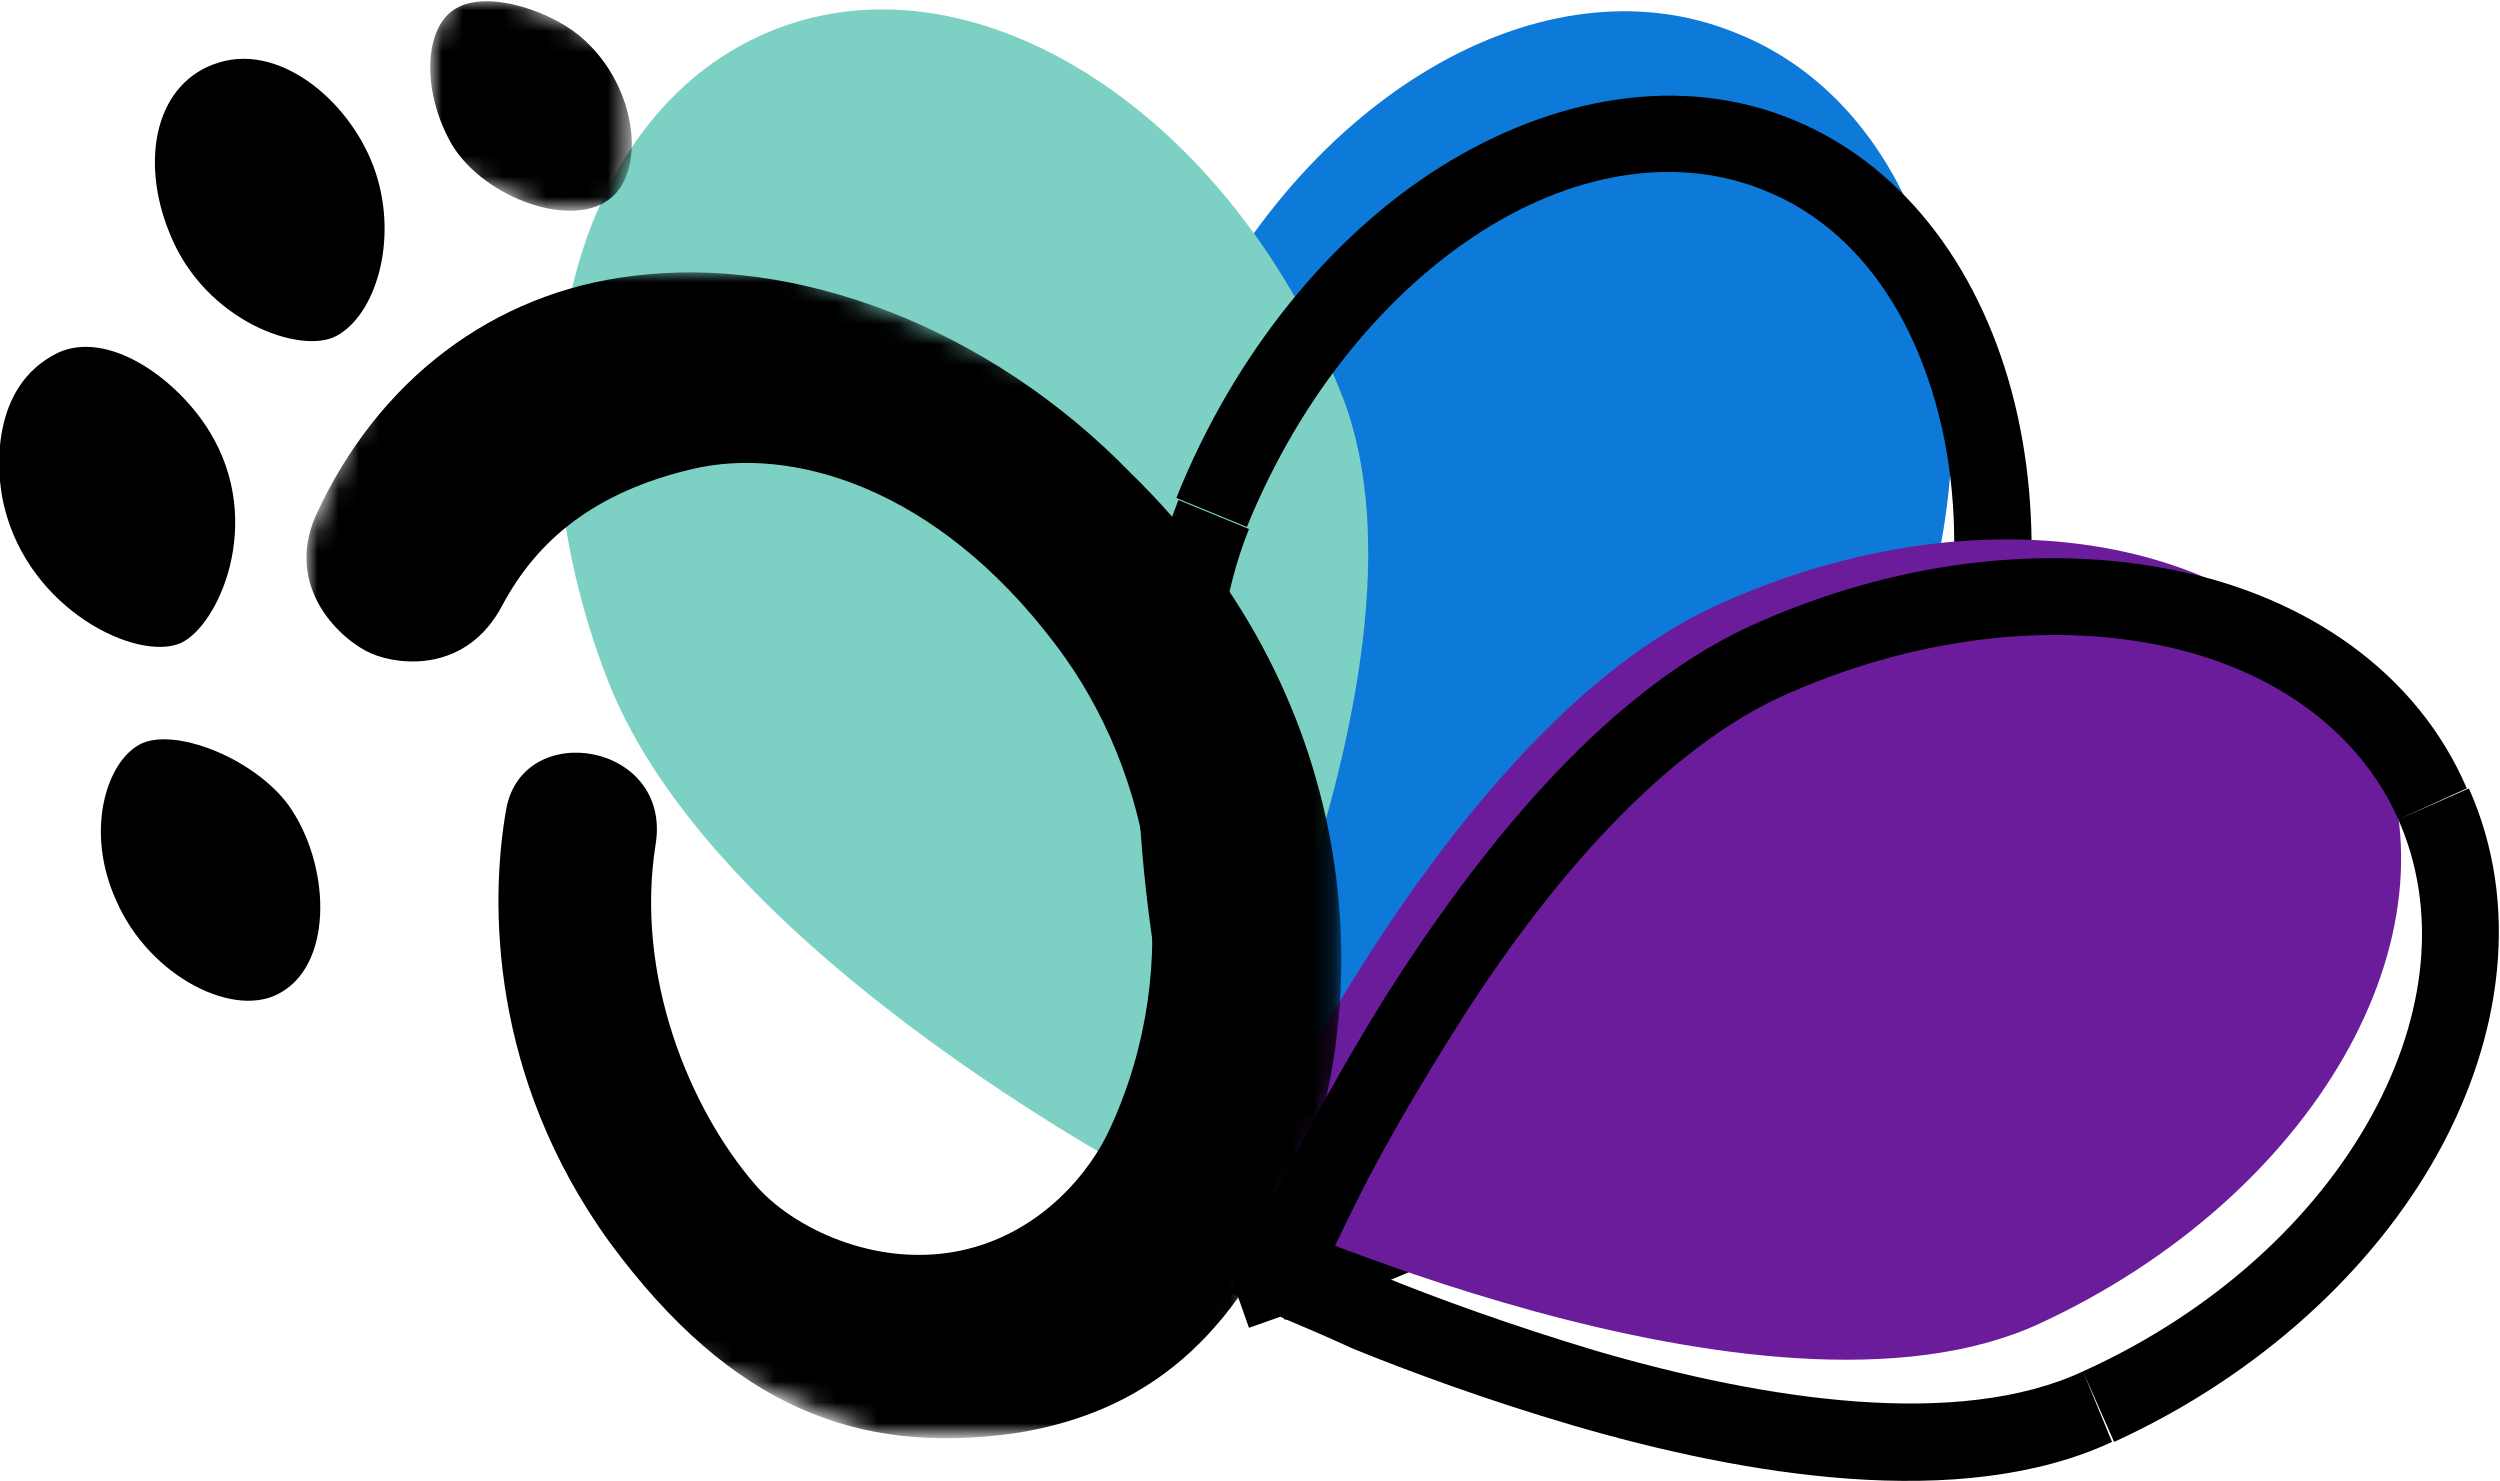 <?xml version="1.0" encoding="utf-8"?>
<!-- Generator: Adobe Illustrator 19.0.0, SVG Export Plug-In . SVG Version: 6.00 Build 0)  -->
<svg version="1.1" id="Capa_1" xmlns="http://www.w3.org/2000/svg" xmlns:xlink="http://www.w3.org/1999/xlink" x="0px" y="0px"
	 viewBox="-122.8 -35.4 120.5 71.4" style="enable-background:new -122.8 -35.4 120.5 71.4;" xml:space="preserve">
<style type="text/css">
	.st0{fill:#0D7AD9;}
	.st1{fill:#7DD1C4;}
	.st2{fill:#6B1C9B;}
	.st3{filter:url(#Adobe_OpacityMaskFilter);}
	.st4{fill:#FFFFFF;}
	.st5{mask:url(#mask-2);}
	.st6{filter:url(#Adobe_OpacityMaskFilter_1_);}
	.st7{mask:url(#mask-4);}
</style>
<path id="path0_fill" class="st0" d="M-31.3-2.2c-5.4,13.5-32.3,22.5-32.3,22.5s-8.3-23.4-2.9-36.9c5.4-13.5,17.7-21.2,27.4-17.2
	C-29.3-29.9-25.8-15.7-31.3-2.2z"/>
<path id="path1_fill" class="st1" d="M-58.1-16.3c5.3,13.6-8,38.5-8,38.5S-88.2,11-93.5-2.6c-5.3-13.6-1.7-27.6,8.1-31.4
	S-63.4-29.8-58.1-16.3z"/>
<path id="path2_stroke_2x" d="M-61.5,26.3l-1.7,0.6l0.6,1.7l1.7-0.6L-61.5,26.3z M-31,3.1c-2.5,6.1-9.9,11.4-17.3,15.4
	c-3.6,1.9-7.1,3.4-9.6,4.5c-1.3,0.5-2.3,0.9-3.1,1.2c-0.4,0.1-0.6,0.2-0.8,0.3c-0.1,0-0.2,0.1-0.2,0.1c0,0,0,0-0.1,0c0,0,0,0,0,0
	c0,0,0,0,0,0c0,0,0,0,0,0c0,0,0,0,0.6,1.8c0.6,1.8,0.6,1.8,0.6,1.8c0,0,0,0,0,0c0,0,0,0,0,0c0,0,0,0,0,0c0,0,0,0,0.1,0
	c0.1,0,0.1,0,0.2-0.1c0.2-0.1,0.5-0.2,0.9-0.3c0.8-0.3,1.9-0.7,3.2-1.2c2.6-1.1,6.2-2.6,10-4.6c7.4-3.9,16-9.8,19-17.2L-31,3.1z
	 M-61.5,26.3c1.7-0.6,1.7-0.6,1.7-0.6c0,0,0,0,0,0c0,0,0,0,0,0c0,0,0,0,0,0c0,0,0,0,0,0c0,0,0-0.1-0.1-0.2c-0.1-0.2-0.1-0.4-0.2-0.7
	c-0.2-0.7-0.5-1.6-0.8-2.8c-0.7-2.4-1.5-5.6-2.2-9.4c-1.4-7.5-2-16.3,0.5-22.5l-3.4-1.4c-2.9,7.3-2.1,17-0.7,24.6
	c0.7,3.8,1.6,7.3,2.3,9.7c0.4,1.2,0.7,2.2,0.9,2.9c0.1,0.3,0.2,0.6,0.3,0.8c0,0.1,0.1,0.2,0.1,0.2c0,0,0,0,0,0.1c0,0,0,0,0,0
	c0,0,0,0,0,0c0,0,0,0,0,0C-63.3,26.9-63.3,26.9-61.5,26.3z M-62.7-10c2.6-6.4,6.8-11.4,11.4-14.3c4.6-2.9,9.5-3.6,13.6-1.9l1.4-3.4
	c-5.5-2.3-11.7-1.1-17,2.2c-5.3,3.3-10,9-12.8,16L-62.7-10z M-37.7-26.2c4.2,1.7,7.1,5.7,8.4,11c1.3,5.3,0.8,11.8-1.7,18.3l3.4,1.4
	c2.9-7.1,3.4-14.4,1.9-20.5c-1.5-6.1-5.1-11.3-10.6-13.6L-37.7-26.2z"/>
<path id="path3_fill" class="st2" d="M-24.5,28.4c-13.2,6.1-38.9-5.8-38.9-5.8s10-22.7,23.3-28.8s27.4-3.2,31.8,6.3
	C-4,9.7-11.3,22.3-24.5,28.4z"/>
<path id="path5_stroke_2x" d="M-61.1,26l-1.7-0.7l-0.7,1.6l1.6,0.8L-61.1,26z M-22.4,30.7c-6,2.8-15.3,1.4-23.5-1
	c-4-1.2-7.6-2.5-10.3-3.6c-1.3-0.5-2.4-1-3.1-1.3c-0.4-0.2-0.6-0.3-0.8-0.4c-0.1,0-0.2-0.1-0.2-0.1c0,0,0,0-0.1,0c0,0,0,0,0,0
	c0,0,0,0,0,0c0,0,0,0,0,0c0,0,0,0-0.8,1.7c-0.8,1.7-0.8,1.7-0.8,1.7c0,0,0,0,0,0c0,0,0,0,0,0c0,0,0,0,0,0c0,0,0,0,0.1,0
	c0.1,0,0.1,0.1,0.2,0.1c0.2,0.1,0.5,0.2,0.9,0.4c0.7,0.3,1.9,0.8,3.2,1.4c2.7,1.1,6.5,2.5,10.6,3.7c8.2,2.4,18.7,4.2,26,0.8
	L-22.4,30.7z M-61.1,26c1.7,0.7,1.7,0.7,1.7,0.7c0,0,0,0,0,0c0,0,0,0,0,0c0,0,0,0,0,0c0,0,0,0,0,0c0,0,0-0.1,0.1-0.2
	c0.1-0.2,0.2-0.4,0.3-0.7c0.3-0.6,0.7-1.5,1.3-2.7c1.1-2.3,2.8-5.3,4.8-8.5C-48.8,8-43.2,1.1-37-1.8l-1.5-3.4
	C-45.8-1.8-51.8,6-56,12.6c-2.1,3.4-3.8,6.5-5,8.9c-0.6,1.2-1,2.1-1.3,2.8c-0.2,0.3-0.3,0.6-0.4,0.8c0,0.1-0.1,0.2-0.1,0.2
	c0,0,0,0,0,0.1c0,0,0,0,0,0c0,0,0,0,0,0c0,0,0,0,0,0C-62.8,25.3-62.8,25.3-61.1,26z M-37-1.8c6.4-2.9,12.9-3.6,18.3-2.5
	c5.4,1.1,9.6,4.1,11.5,8.4l3.3-1.5C-6.3-3-11.6-6.6-17.9-7.9c-6.3-1.3-13.6-0.5-20.6,2.7L-37-1.8z M-7.2,4.1
	c1.9,4.3,1.4,9.4-1.3,14.3c-2.7,4.9-7.5,9.4-13.9,12.3l1.5,3.4c7-3.2,12.5-8.3,15.6-13.9c3.1-5.6,4-12,1.5-17.6L-7.2,4.1z"/>
<path id="Fill-1" d="M-106.6-19.2c1.9-1,3-4.6,1.9-7.9c-1.1-3.3-4.5-6.2-7.5-5.3c-3.1,0.9-3.9,4.7-2.4,8.3
	C-112.9-19.9-108.3-18.3-106.6-19.2"/>
<defs>
	<filter id="Adobe_OpacityMaskFilter" filterUnits="userSpaceOnUse" x="-102" y="-35.4" width="9.7" height="10.2">
		<feColorMatrix  type="matrix" values="1 0 0 0 0  0 1 0 0 0  0 0 1 0 0  0 0 0 1 0"/>
	</filter>
</defs>
<mask maskUnits="userSpaceOnUse" x="-102" y="-35.4" width="9.7" height="10.2" id="mask-2">
	<g class="st3">
		<polygon id="path-1" class="st4" points="-100.7,-36.5 -90.4,-32.2 -93.8,-24.1 -104.1,-28.4 		"/>
	</g>
</mask>
<path id="Fill-3" class="st5" d="M-93.3-25.9c1.7-1.5,1.1-5.6-1.6-7.8c-1.6-1.3-4.8-2.3-6.2-1.1c-1.3,1.1-1.3,4,0.1,6.4
	C-99.4-25.8-95.1-24.3-93.3-25.9"/>
<path id="Fill-6" d="M-109.2,12.4c2.5-1.5,2.3-6.2,0.3-9c-1.7-2.3-5.6-3.8-7.2-2.9s-2.6,4.2-1.1,7.5
	C-115.6,11.7-111.4,13.8-109.2,12.4"/>
<path id="Fill-8" d="M-112.7-14.6c-1.6-2.6-4.9-4.9-7.3-3.8c-3.3,1.6-3,5.8-2.6,7.4c1.2,5,6.4,7.5,8.5,6.6
	C-112.3-5.2-110-10.2-112.7-14.6"/>
<defs>
	<filter id="Adobe_OpacityMaskFilter_1_" filterUnits="userSpaceOnUse" x="-108" y="-22.3" width="49.9" height="56.1">
		<feColorMatrix  type="matrix" values="1 0 0 0 0  0 1 0 0 0  0 0 1 0 0  0 0 0 1 0"/>
	</filter>
</defs>
<mask maskUnits="userSpaceOnUse" x="-108" y="-22.3" width="49.9" height="56.1" id="mask-4">
	<g class="st6">
		<polygon id="path-3" class="st4" points="-119.3,17.6 -67.6,39.3 -48.1,-7.1 -99.9,-28.8 		"/>
	</g>
</mask>
<path id="Fill-11" class="st7" d="M-92.3-22.1c-6.7,0.8-12.3,5-15.3,11.6c-1.5,3.5,1.3,6,2.7,6.6c1.4,0.6,4.6,0.9,6.3-2.3
	c1.7-3.2,4.5-5.5,9.2-6.6s11.7,0.8,17.5,8.5c4.7,6.2,6.3,15.3,2.6,23.3c-0.9,2-3.3,5.1-7.3,5.9c-4,0.8-8-1.1-9.8-3.2
	c-3.2-3.7-5.8-10.1-4.8-16.4c0.8-4.9-6.4-6.1-7.2-1.7c-0.8,4.5-0.8,12.9,5,20.9c5.9,8,12,10.2,19.4,9.2c7.4-1.1,11.1-5.7,13.6-11.5
	c3.9-8.9,3.6-23.6-7.9-34.8C-75.2-19.7-84.5-23.1-92.3-22.1"/>
</svg>

